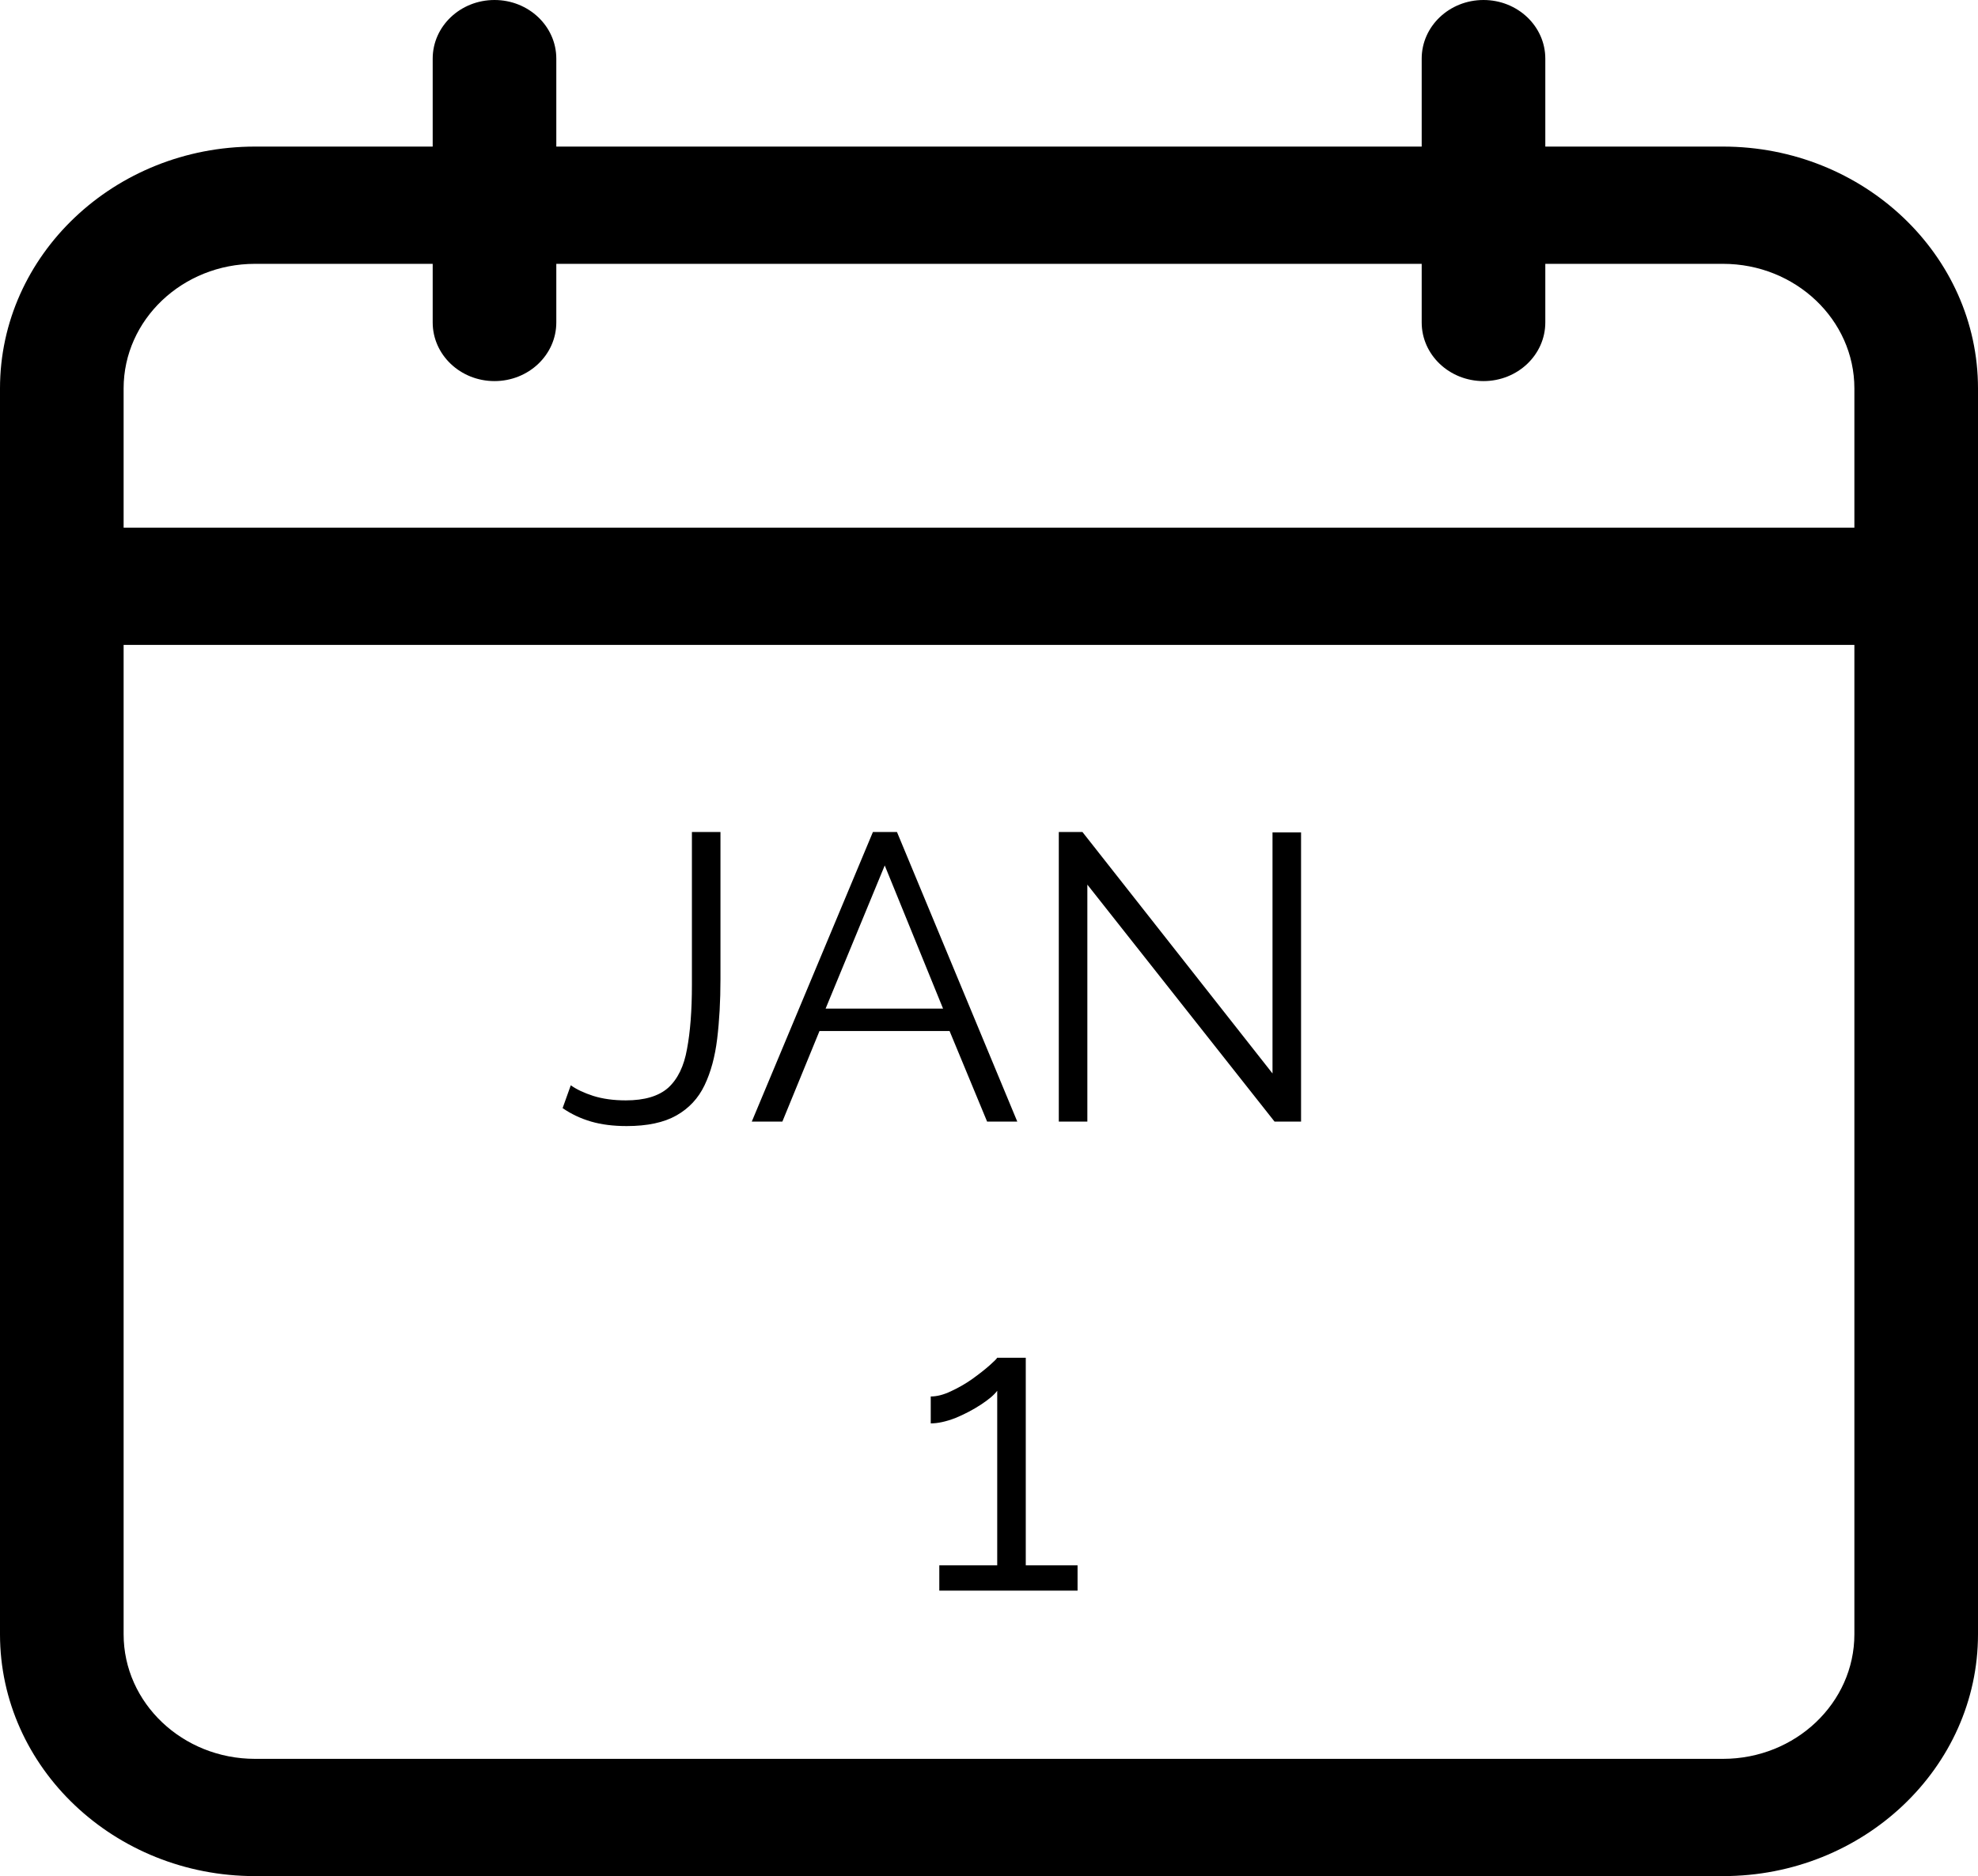 <svg width="97" height="92" viewBox="0 0 97 92" fill="none" xmlns="http://www.w3.org/2000/svg">
<path d="M27.991 53.22C28.27 53.42 28.637 53.593 29.09 53.74C29.557 53.887 30.09 53.96 30.691 53.96C31.61 53.96 32.304 53.753 32.77 53.34C33.237 52.913 33.544 52.28 33.691 51.44C33.85 50.6 33.931 49.553 33.931 48.3V40.8H35.331V48.02C35.331 49.087 35.277 50.06 35.17 50.94C35.064 51.82 34.857 52.58 34.55 53.22C34.244 53.86 33.784 54.353 33.17 54.7C32.557 55.047 31.744 55.22 30.73 55.22C30.077 55.22 29.497 55.147 28.991 55C28.484 54.853 28.017 54.633 27.59 54.34L27.991 53.22ZM42.807 40.8H43.987L49.887 55H48.407L46.567 50.56H40.187L38.367 55H36.867L42.807 40.8ZM46.247 49.46L43.387 42.44L40.487 49.46H46.247ZM53.323 43.38V55H51.923V40.8H53.083L62.403 52.64V40.82H63.803V55H62.503L53.323 43.38ZM52.843 76.76V78H46.063V76.76H48.903V68.2C48.756 68.4 48.489 68.627 48.103 68.88C47.716 69.133 47.296 69.353 46.843 69.54C46.389 69.713 45.989 69.8 45.643 69.8V68.48C45.949 68.48 46.283 68.393 46.643 68.22C47.016 68.047 47.363 67.847 47.683 67.62C48.016 67.38 48.296 67.16 48.523 66.96C48.749 66.76 48.876 66.633 48.903 66.58H50.303V76.76H52.843Z" fill="black"/>
<path d="M84.496 7.188H75.781V2.875C75.781 1.287 74.424 0 72.75 0C71.076 0 69.719 1.287 69.719 2.875V7.188H27.281V2.875C27.281 1.287 25.924 0 24.25 0C22.576 0 21.219 1.287 21.219 2.875V7.188H12.504C5.609 7.188 0 12.508 0 19.047V80.141C0 86.68 5.609 92 12.504 92H84.496C91.391 92 97 86.68 97 80.141V19.047C97 12.508 91.391 7.188 84.496 7.188ZM12.504 12.938H21.219V15.812C21.219 17.4 22.576 18.688 24.25 18.688C25.924 18.688 27.281 17.4 27.281 15.812V12.938H69.719V15.812C69.719 17.4 71.076 18.688 72.75 18.688C74.424 18.688 75.781 17.4 75.781 15.812V12.938H84.496C88.048 12.938 90.938 15.678 90.938 19.047V25.875H6.062V19.047C6.062 15.678 8.952 12.938 12.504 12.938ZM84.496 86.25H12.504C8.952 86.25 6.062 83.509 6.062 80.141V31.625H90.938V80.141C90.938 83.509 88.048 86.25 84.496 86.25Z" fill="black"/>
</svg>
